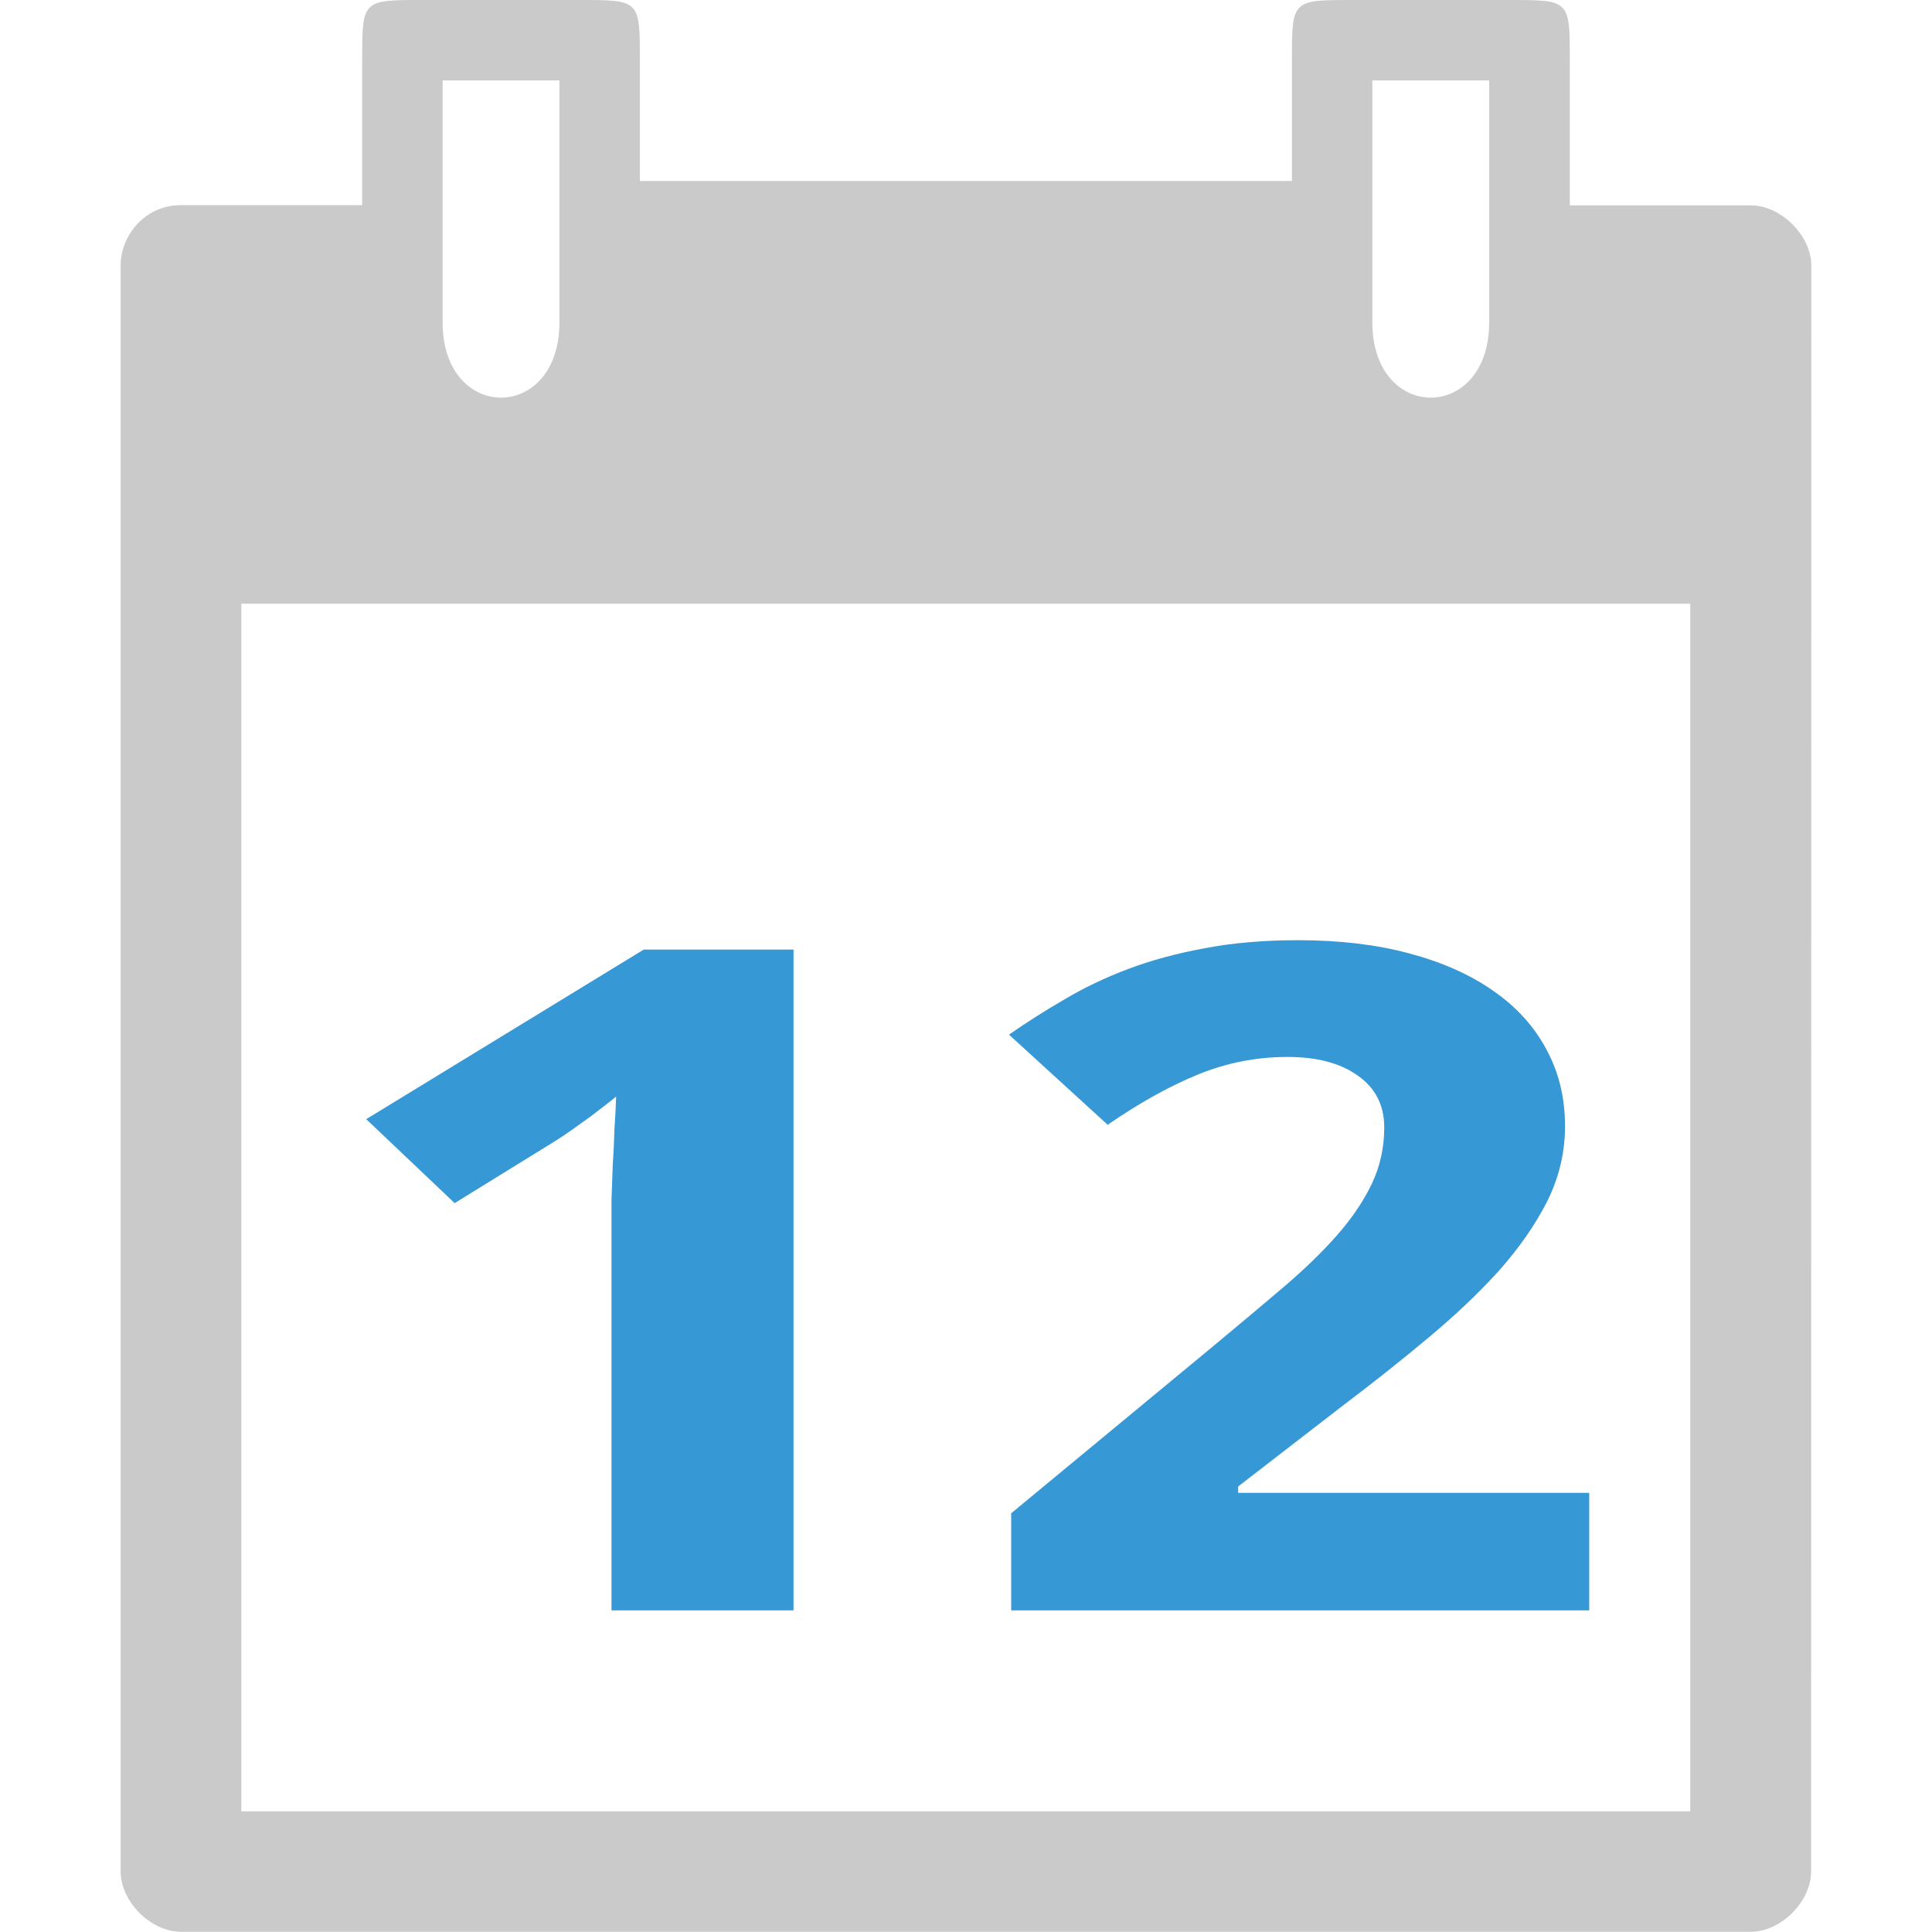 <?xml version="1.0" encoding="UTF-8" standalone="no"?>
<svg
   xmlns:dc="http://purl.org/dc/elements/1.1/"
   xmlns:cc="http://creativecommons.org/ns#"
   xmlns:rdf="http://www.w3.org/1999/02/22-rdf-syntax-ns#"
   xmlns:svg="http://www.w3.org/2000/svg"
   xmlns="http://www.w3.org/2000/svg"
   xmlns:sodipodi="http://sodipodi.sourceforge.net/DTD/sodipodi-0.dtd"
   xmlns:inkscape="http://www.inkscape.org/namespaces/inkscape"
   width="32"
   viewBox="0 0 9.031 9.031"
   height="32"
   id="svg2"
   version="1.1"
   inkscape:version="0.91 r"
   sodipodi:docname="calendar-12.svg">
  <defs
     id="defs15" />
  <sodipodi:namedview
     pagecolor="#ffffff"
     bordercolor="#666666"
     borderopacity="1"
     objecttolerance="10"
     gridtolerance="10"
     guidetolerance="10"
     inkscape:pageopacity="0"
     inkscape:pageshadow="2"
     inkscape:window-width="1366"
     inkscape:window-height="747"
     id="namedview13"
     showgrid="true"
     inkscape:zoom="11.313709"
     inkscape:cx="4.6257294"
     inkscape:cy="17.644549"
     inkscape:window-x="0"
     inkscape:window-y="21"
     inkscape:window-maximized="1"
     inkscape:current-layer="svg2"
     showguides="false">
    <inkscape:grid
       type="xygrid"
       id="grid4145"
       originx="0"
       originy="0"
       spacingy="0.282"
       spacingx="0.282" />
  </sodipodi:namedview>
  <path
     d="m 1.693,0.282 0,0.677 -0.847,0 c -0.169,0 -0.282,0.141 -0.282,0.282 l -3.96e-5,7.507 c -6.726e-5,0.141 0.141,0.282 0.282,0.282 l 7.338,0 c 0.141,3.2e-6 0.282,-0.141 0.282,-0.282 L 8.467,1.242 C 8.467,1.101 8.325,0.96 8.184,0.96 l -0.846,0 0,-0.677 C 7.338,-1.6790706e-6 7.338,-1.6790706e-6 7.055,-1.6790706e-6 l -0.734,0 c -0.282,0 -0.282,0 -0.282,0.282 l 0,0.564 -3.048,0 0,-0.564 c 0,-0.282 0,-0.282 -0.282,-0.282 l -0.734,0 c -0.282,0 -0.282,0 -0.282,0.282 z m 0.376,0.094 0.546,0 0,1.131 c 0,0.469 -0.546,0.469 -0.546,0 z m 4.346,0 0.546,0 0,1.131 c 0,0.469 -0.546,0.469 -0.546,0 z m -5.287,2.446 6.773,0 0,5.645 -6.773,-1.072e-4 z"
     id="path4"
     inkscape:connector-curvature="0"
     style="color:#000000;fill:#cacaca"
     sodipodi:nodetypes="scccccccccccccccccccsccsccccsscccccc" />
  <g
     transform="matrix(0.282,0,0,0.282,-9.498,-6.626)"
     style="font-style:normal;font-variant:normal;font-weight:normal;font-stretch:normal;font-size:20px;line-height:125%;font-family:'Droid Sans';-inkscape-font-specification:'Droid Sans';letter-spacing:0px;word-spacing:0px;fill:#000000;fill-opacity:1;stroke:none;stroke-width:1px;stroke-linecap:butt;stroke-linejoin:miter;stroke-opacity:1"
     id="flowRoot4147" />
  <g
     transform="scale(1.142,0.876)"
     style="font-style:normal;font-variant:normal;font-weight:normal;font-stretch:normal;font-size:3.214px;line-height:125%;font-family:Ubuntu;-inkscape-font-specification:Ubuntu;letter-spacing:0px;word-spacing:0px;fill:#3798d6;fill-opacity:1;stroke:none;stroke-width:1px;stroke-linecap:butt;stroke-linejoin:miter;stroke-opacity:1"
     id="text4155">
    <path
       d="m 3.248,8.593 -0.745,0 0,-2.04 q 0,-0.063 0,-0.15 0.002,-0.089 0.005,-0.183 0.005,-0.096 0.007,-0.193 0.005,-0.096 0.007,-0.176 -0.012,0.014 -0.041,0.043 -0.029,0.029 -0.065,0.065 -0.036,0.034 -0.075,0.07 -0.039,0.036 -0.075,0.065 L 1.861,6.42 1.499,5.972 2.635,5.067 l 0.613,0 0,3.526 z"
       style="font-style:normal;font-variant:normal;font-weight:bold;font-stretch:normal;font-size:4.939px;font-family:'droid sans';-inkscape-font-specification:'droid sans Bold';text-align:center;letter-spacing:-0.056px;word-spacing:0.113px;text-anchor:middle;fill:#3798d6;fill-opacity:1"
       id="path4142" />
    <path
       d="m 6.505,8.593 -2.366,0 0,-0.518 0.83,-0.895 Q 5.125,7.011 5.253,6.869 5.381,6.727 5.473,6.591 5.564,6.456 5.615,6.317 q 0.051,-0.14 0.051,-0.301 0,-0.178 -0.109,-0.277 -0.106,-0.099 -0.287,-0.099 -0.191,0 -0.367,0.094 -0.176,0.094 -0.369,0.268 L 4.13,5.521 q 0.109,-0.099 0.227,-0.188 0.118,-0.092 0.26,-0.162 0.142,-0.07 0.314,-0.111 0.171,-0.043 0.383,-0.043 0.253,0 0.453,0.07 0.203,0.07 0.345,0.2 0.142,0.128 0.217,0.311 0.077,0.183 0.077,0.412 0,0.207 -0.072,0.398 Q 6.261,6.596 6.136,6.78 6.011,6.96 5.844,7.141 5.68,7.32 5.492,7.505 l -0.424,0.427 0,0.034 1.437,0 0,0.627 z"
       style="font-style:normal;font-variant:normal;font-weight:bold;font-stretch:normal;font-size:4.939px;font-family:'droid sans';-inkscape-font-specification:'droid sans Bold';text-align:center;letter-spacing:-0.056px;word-spacing:0.113px;text-anchor:middle;fill:#3798d6;fill-opacity:1"
       id="path4144" />
  </g>
</svg>
